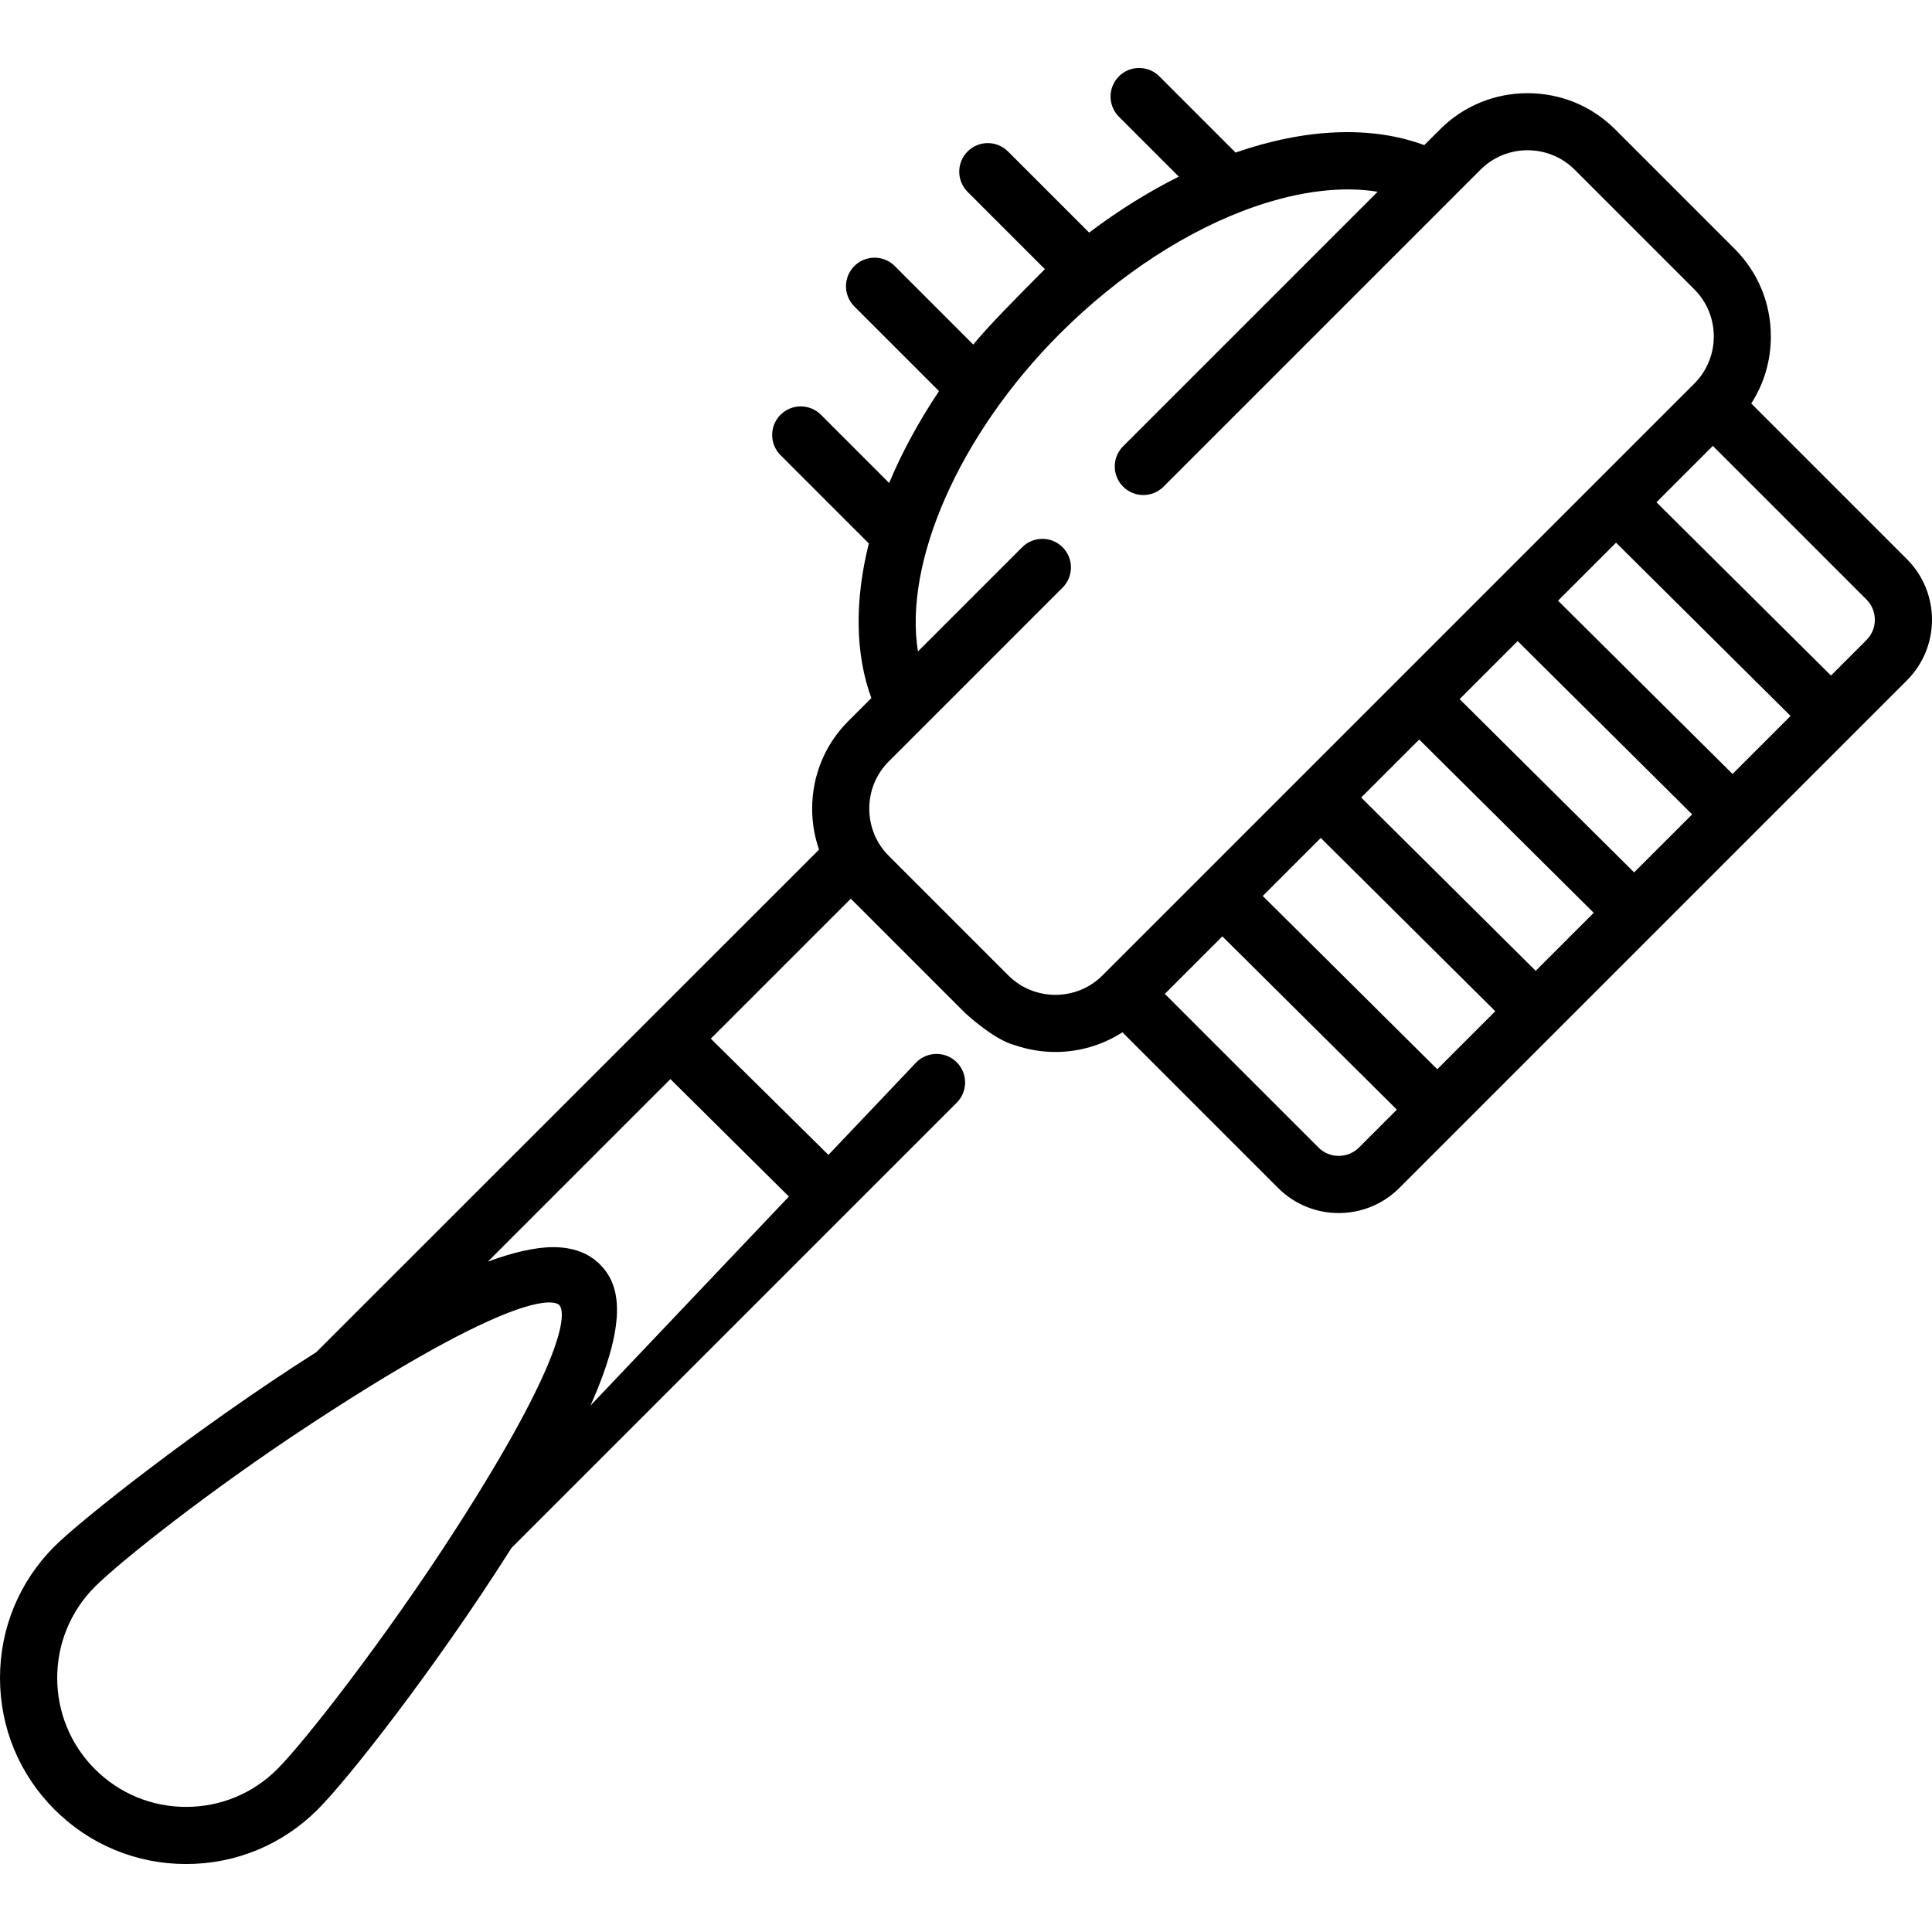 <?xml version="1.0" encoding="iso-8859-1"?>
<!-- Generator: Adobe Illustrator 19.0.0, SVG Export Plug-In . SVG Version: 6.00 Build 0)  -->
<svg version="1.1" id="Layer_1" xmlns="http://www.w3.org/2000/svg" xmlns:xlink="http://www.w3.org/1999/xlink" x="0px" y="0px"
	 viewBox="0 0 512.001 512.001" style="enable-background:new 0 0 512.001 512.001;" xml:space="preserve">
<g>
	<g>
		<path d="M505.358,148.186L464.1,106.927c3.378-5.239,5.196-11.353,5.196-17.761c0-8.784-3.402-17.022-9.579-23.199l-31.688-31.688
			c-6.177-6.177-14.416-9.579-23.199-9.579c-8.783,0-17.022,3.402-23.198,9.579l-4.18,4.18c-14.279-5.293-31.801-4.353-50.018,1.972
			l-20.199-20.2c-2.957-2.958-7.751-2.957-10.707,0c-2.957,2.957-2.957,7.751,0,10.707l15.867,15.867
			c-7.995,3.999-15.984,8.963-23.763,14.834L267.132,40.14c-2.957-2.957-7.751-2.957-10.707,0c-2.957,2.957-2.957,7.751,0,10.707
			l20.477,20.477c-7.517,7.55-15.174,15.293-18.976,19.988L237.12,70.505c-2.957-2.957-7.751-2.957-10.707,0
			c-2.957,2.957-2.957,7.751,0,10.707l22.436,22.436c-5.318,7.958-9.787,16.155-13.218,24.344l-18.075-18.074
			c-2.957-2.957-7.751-2.957-10.707,0c-2.957,2.957-2.957,7.751,0,10.707l23.403,23.402c-3.821,15.216-3.595,29.373,0.665,40.967
			l-6.107,6.107c-6.177,6.177-9.579,14.416-9.579,23.199c0,3.76,0.628,7.42,1.826,10.861L83.811,358.342
			c-31.58,20.026-62.563,44.654-69.366,51.458C5.13,419.114,0,431.498,0,444.671c0,13.173,5.13,25.558,14.445,34.872
			c9.315,9.315,21.699,14.445,34.872,14.445s25.558-5.13,34.872-14.445c8.152-8.152,30.876-37.125,50.642-68.188
			c0.242-0.382,0.476-0.753,0.715-1.131l118-117.999c2.957-2.957,2.957-7.751,0-10.707c-2.956-2.957-7.75-2.957-10.707,0
			l-23.295,24.541l-31.173-30.798l37.1-37.1l30.362,30.363c0,0,7.568,7.029,12.993,8.417c3.511,1.227,7.19,1.84,10.868,1.84
			c6.188,0,12.375-1.741,17.761-5.211l41.258,41.258c4.428,4.428,10.244,6.643,16.061,6.643s11.633-2.214,16.061-6.643
			l134.521-134.523C514.215,171.452,514.215,157.041,505.358,148.186z M120.372,405.855c-18.076,28.046-39.493,55.585-46.89,62.982
			c-6.455,6.455-15.037,10.009-24.166,10.009s-17.71-3.554-24.166-10.009c-13.324-13.325-13.324-35.006,0-48.33
			c6.519-6.519,29.943-25.228,57.169-43.094c59.936-39.33,65.586-31.672,65.854-31.603
			C150.167,347.844,149.965,359.942,120.372,405.855z M209.066,317.098l-52.573,55.383c10.547-23.712,7.344-32.556,2.456-37.443
			c-3.004-3.004-7.164-4.528-12.365-4.528c-4.768,0-10.654,1.398-17.268,3.819l0.006-0.02l48.341-48.341L209.066,317.098z
			 M292.187,258.48c-6.888,6.888-18.096,6.888-24.984,0l-31.688-31.688c-3.317-3.317-5.144-7.754-5.144-12.492
			c0-4.739,1.827-9.174,5.144-12.493l46.081-46.081c2.957-2.957,2.957-7.751,0-10.707c-2.957-2.957-7.751-2.957-10.707,0
			l-27.619,27.619c-3.82-23.52,10.823-57.431,37.608-84.215c15.636-15.636,34.029-27.611,51.794-33.719
			c11.965-4.114,23.107-5.406,32.419-3.888l-67.45,67.45c-2.957,2.957-2.957,7.751,0,10.707c2.957,2.957,7.751,2.957,10.707,0
			l83.99-83.99c6.888-6.888,18.095-6.889,24.984,0l31.688,31.688c6.888,6.888,6.888,18.096,0,24.984L292.187,258.48z
			 M360.129,304.121c-1.418,1.418-3.319,2.199-5.353,2.199s-3.935-0.78-5.353-2.199l-40.731-40.731l15.244-15.244l46.247,45.92
			L360.129,304.121z M380.89,283.36l-46.247-45.92l15.376-15.376l46.247,45.92L380.89,283.36z M406.975,257.276l-46.247-45.92
			l15.376-15.376l46.247,45.921L406.975,257.276z M433.059,231.192l-46.247-45.921l15.376-15.376l46.247,45.921L433.059,231.192z
			 M459.142,205.109l-46.247-45.921l15.376-15.376l46.247,45.92L459.142,205.109z M494.651,169.6l-9.425,9.425l-46.248-45.92
			l14.942-14.942l40.731,40.73c1.418,1.418,2.199,3.319,2.199,5.353C496.848,166.281,496.069,168.182,494.651,169.6z"/>
	</g>
</g>
<g>
</g>
<g>
</g>
<g>
</g>
<g>
</g>
<g>
</g>
<g>
</g>
<g>
</g>
<g>
</g>
<g>
</g>
<g>
</g>
<g>
</g>
<g>
</g>
<g>
</g>
<g>
</g>
<g>
</g>
</svg>
